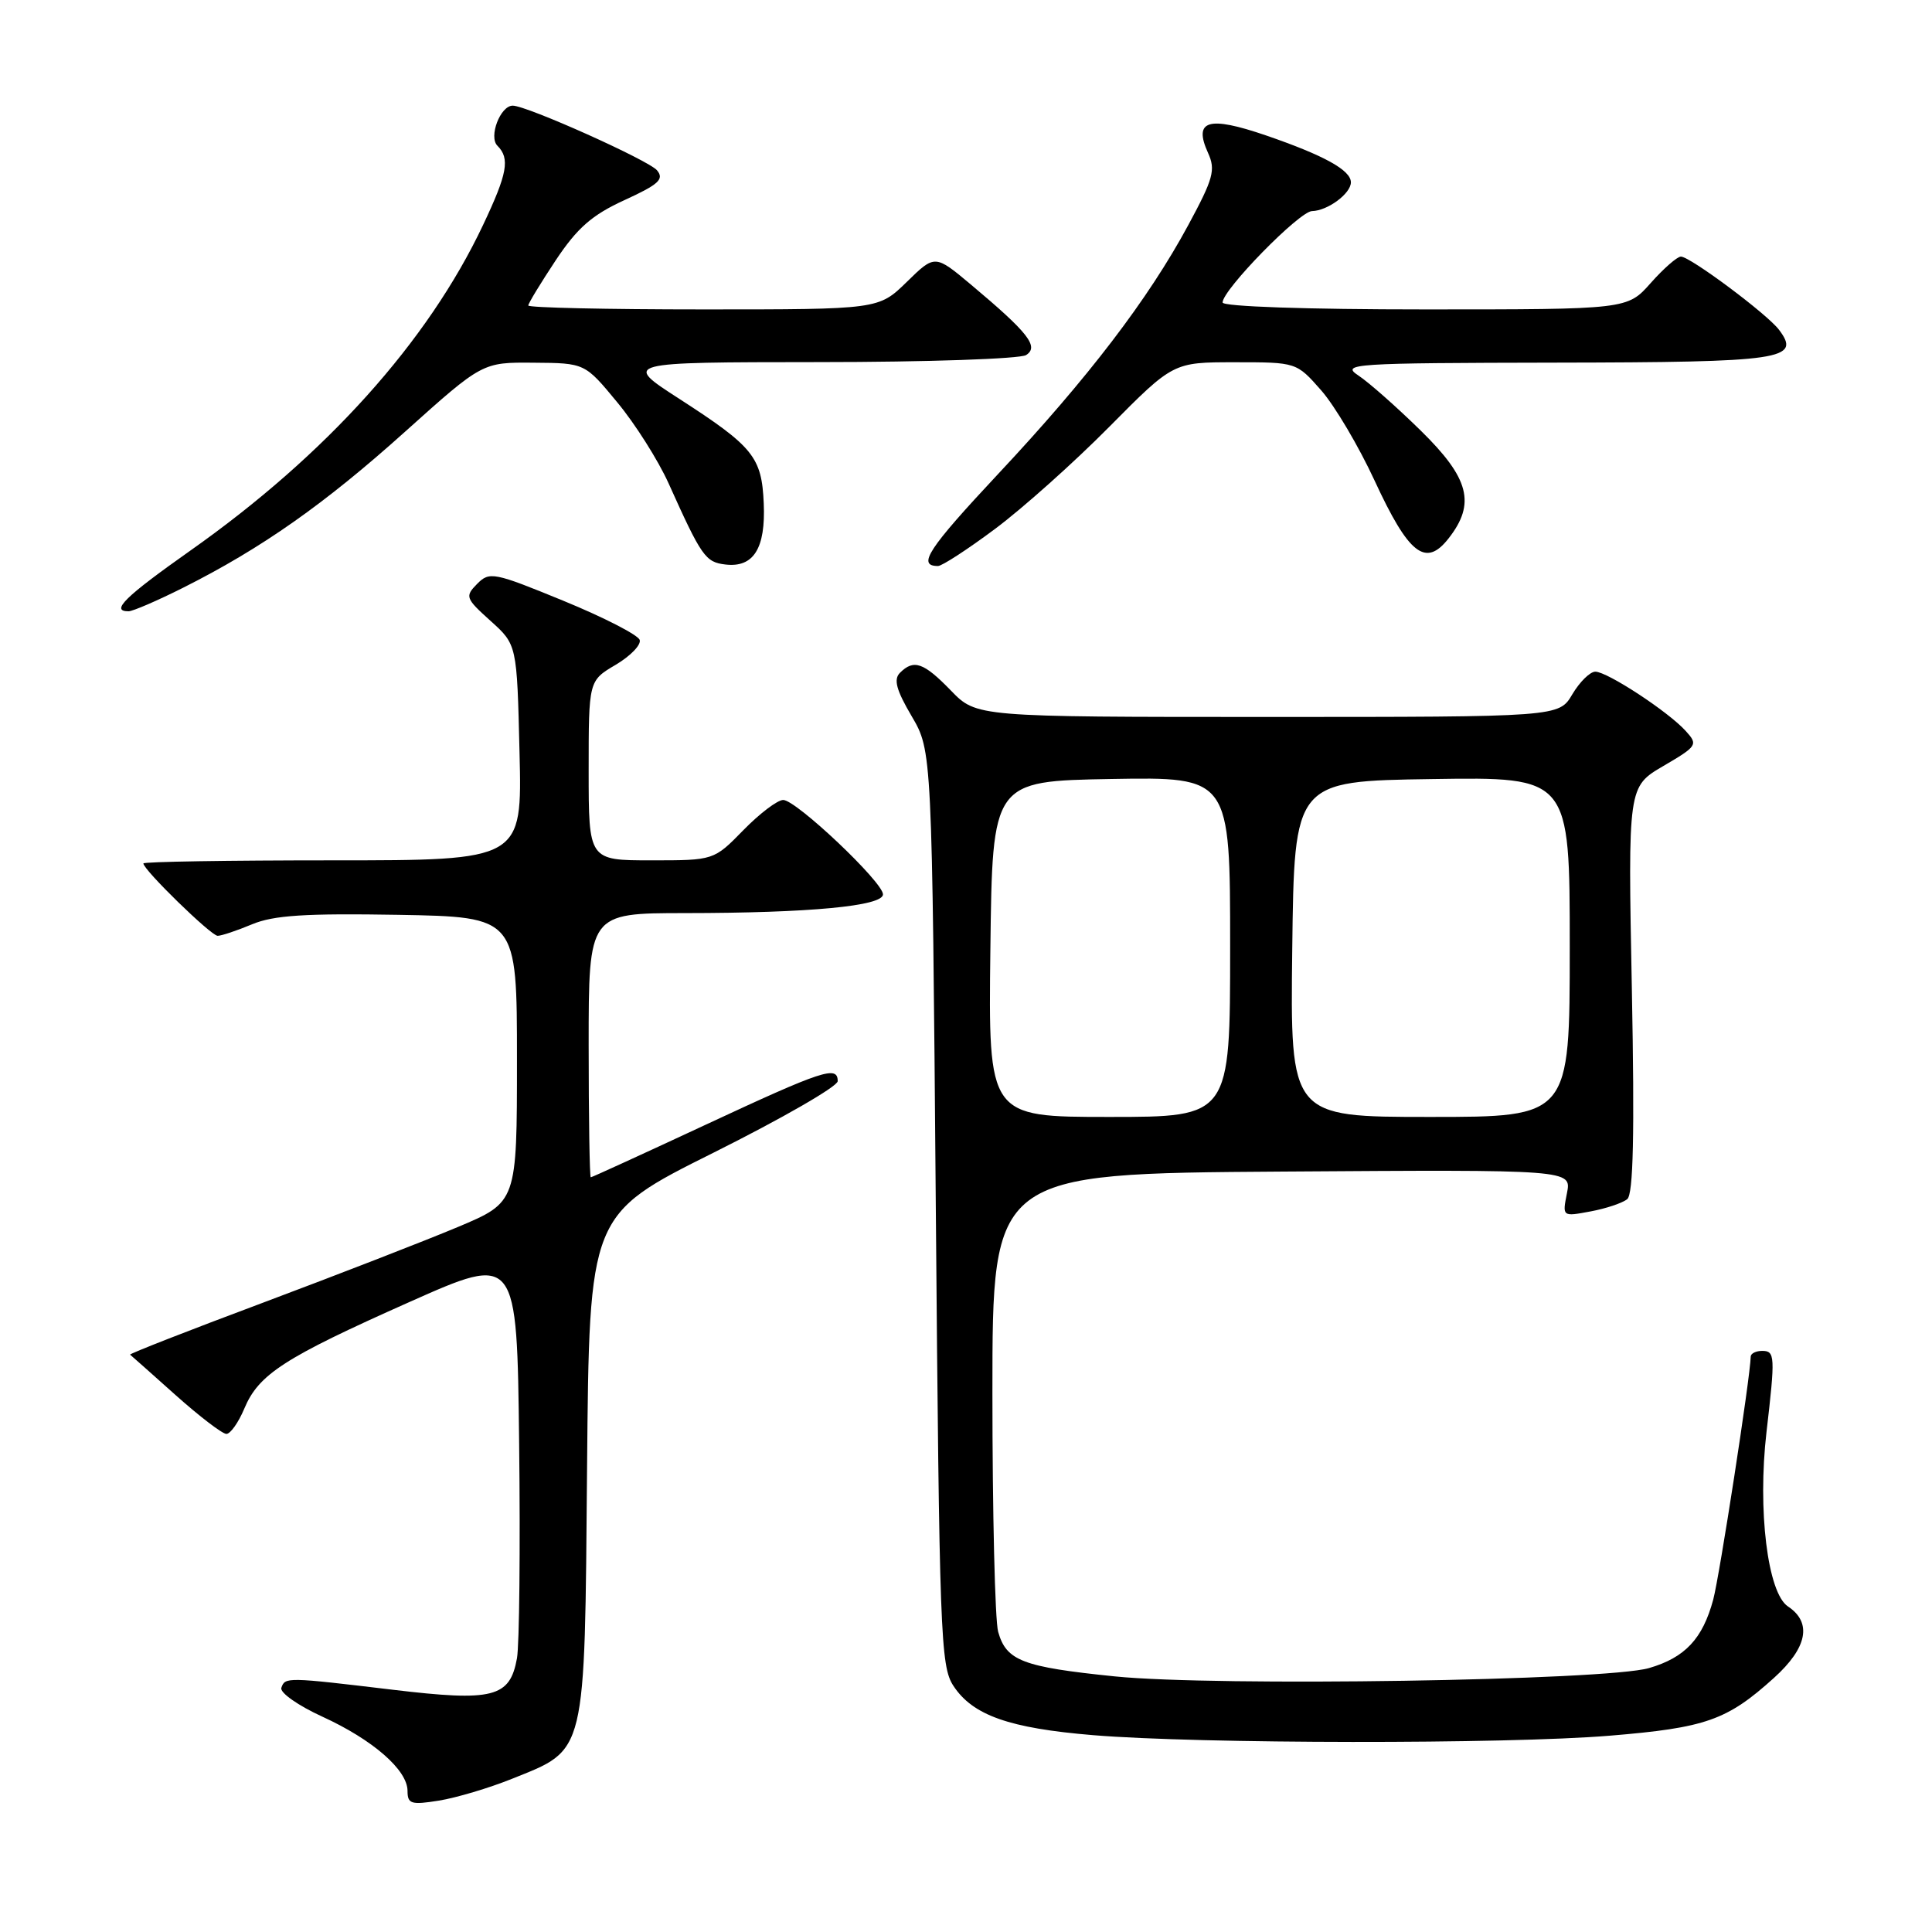 <?xml version="1.0" encoding="UTF-8" standalone="no"?>
<!DOCTYPE svg PUBLIC "-//W3C//DTD SVG 1.1//EN" "http://www.w3.org/Graphics/SVG/1.1/DTD/svg11.dtd" >
<svg xmlns="http://www.w3.org/2000/svg" xmlns:xlink="http://www.w3.org/1999/xlink" version="1.1" viewBox="0 0 256 256">
 <g >
 <path fill="currentColor"
d=" M 67.82 235.71 C 77.76 231.71 77.46 232.95 77.79 194.41 C 78.08 160.95 78.08 160.95 94.54 152.74 C 103.59 148.22 111.00 143.96 111.00 143.26 C 111.00 141.15 109.07 141.78 93.53 149.02 C 85.29 152.86 78.43 156.00 78.28 156.00 C 78.13 156.00 78.00 148.12 78.00 138.50 C 78.00 121.00 78.00 121.00 90.75 120.99 C 107.28 120.98 117.00 120.06 117.00 118.51 C 117.00 116.88 105.50 106.00 103.78 106.00 C 103.02 106.00 100.65 107.80 98.50 110.00 C 94.59 114.00 94.59 114.00 86.30 114.00 C 78.00 114.00 78.00 114.00 78.00 102.10 C 78.00 90.20 78.00 90.20 81.58 88.09 C 83.55 86.92 84.98 85.44 84.76 84.79 C 84.54 84.13 80.00 81.80 74.66 79.61 C 65.42 75.82 64.86 75.71 63.22 77.37 C 61.59 79.03 61.68 79.28 65.00 82.27 C 68.50 85.42 68.50 85.42 68.84 99.71 C 69.19 114.00 69.19 114.00 44.09 114.00 C 30.29 114.00 19.00 114.18 19.00 114.41 C 19.00 115.26 27.97 124.00 28.84 124.00 C 29.34 124.00 31.40 123.31 33.41 122.47 C 36.26 121.28 40.47 121.01 52.78 121.22 C 68.50 121.50 68.50 121.50 68.50 140.39 C 68.50 159.29 68.50 159.29 60.68 162.58 C 56.37 164.39 44.78 168.89 34.91 172.59 C 25.04 176.28 17.09 179.39 17.24 179.50 C 17.38 179.61 20.09 182.01 23.26 184.85 C 26.43 187.68 29.46 190.00 30.00 190.00 C 30.53 190.00 31.60 188.49 32.37 186.65 C 34.28 182.09 37.64 179.92 54.24 172.53 C 68.50 166.18 68.50 166.18 68.79 191.34 C 68.95 205.18 68.82 217.96 68.50 219.74 C 67.56 224.93 65.35 225.49 52.05 223.90 C 38.00 222.22 37.76 222.21 37.28 223.65 C 37.07 224.29 39.51 226.00 42.70 227.46 C 49.41 230.53 54.00 234.53 54.00 237.31 C 54.00 239.03 54.48 239.18 58.16 238.59 C 60.45 238.22 64.79 236.93 67.82 235.71 Z  M 213.28 229.99 C 226.03 228.94 228.84 227.95 235.06 222.33 C 239.49 218.33 240.14 215.00 236.91 212.86 C 234.22 211.07 232.87 200.10 234.07 189.75 C 235.24 179.70 235.20 179.00 233.50 179.00 C 232.68 179.00 231.99 179.34 231.98 179.75 C 231.93 182.45 227.85 208.83 227.01 211.96 C 225.61 217.15 223.28 219.64 218.50 221.03 C 212.77 222.69 161.14 223.49 147.71 222.13 C 135.48 220.88 133.34 220.06 132.26 216.22 C 131.84 214.72 131.50 200.45 131.50 184.50 C 131.50 155.50 131.50 155.50 169.88 155.24 C 208.25 154.98 208.25 154.98 207.63 158.10 C 207.01 161.22 207.01 161.22 210.75 160.52 C 212.81 160.14 215.00 159.40 215.62 158.89 C 216.42 158.23 216.60 150.31 216.23 131.11 C 215.71 104.25 215.71 104.25 220.40 101.50 C 224.91 98.86 225.02 98.68 223.37 96.86 C 221.06 94.30 212.97 89.00 211.39 89.00 C 210.69 89.00 209.32 90.35 208.34 92.00 C 206.57 95.00 206.57 95.00 167.98 95.00 C 129.39 95.00 129.39 95.00 126.00 91.50 C 122.38 87.77 121.08 87.32 119.25 89.15 C 118.38 90.02 118.76 91.43 120.80 94.90 C 123.50 99.50 123.50 99.50 124.00 160.05 C 124.47 216.52 124.62 220.78 126.33 223.38 C 128.89 227.29 133.73 229.00 144.87 229.92 C 158.90 231.08 199.61 231.12 213.28 229.99 Z  M 24.28 77.87 C 34.68 72.64 43.01 66.79 53.71 57.17 C 63.93 48.00 63.93 48.00 70.71 48.06 C 77.50 48.11 77.50 48.11 81.79 53.31 C 84.16 56.16 87.20 60.98 88.57 64.00 C 92.96 73.76 93.47 74.49 96.12 74.80 C 99.85 75.24 101.46 72.67 101.20 66.71 C 100.94 60.55 99.83 59.19 90.00 52.84 C 82.50 48.00 82.50 48.00 108.50 47.98 C 122.80 47.98 135.16 47.55 135.96 47.05 C 137.71 45.94 136.27 44.10 128.69 37.74 C 123.88 33.71 123.88 33.71 120.15 37.36 C 116.42 41.00 116.42 41.00 93.21 41.00 C 80.44 41.00 70.00 40.77 70.00 40.48 C 70.00 40.20 71.64 37.51 73.63 34.50 C 76.50 30.19 78.43 28.49 82.76 26.51 C 87.28 24.44 88.04 23.75 87.06 22.57 C 85.95 21.24 69.81 14.00 67.94 14.00 C 66.30 14.00 64.72 18.12 65.91 19.31 C 67.60 21.00 67.24 22.99 64.00 29.83 C 56.69 45.29 43.22 60.27 25.19 72.98 C 16.56 79.07 14.59 81.00 17.03 81.00 C 17.59 81.00 20.86 79.59 24.28 77.87 Z  M 131.88 70.06 C 135.52 67.34 142.32 61.27 146.98 56.56 C 155.46 48.00 155.46 48.00 163.62 48.00 C 171.79 48.00 171.79 48.00 175.07 51.73 C 176.87 53.78 180.05 59.16 182.14 63.68 C 186.66 73.46 188.90 75.22 191.93 71.36 C 195.57 66.73 194.71 63.38 188.25 57.05 C 185.09 53.95 181.38 50.67 180.00 49.76 C 177.64 48.20 179.15 48.10 206.13 48.05 C 236.29 48.00 238.70 47.64 235.73 43.70 C 234.18 41.63 223.95 34.00 222.73 34.00 C 222.24 34.00 220.43 35.58 218.73 37.50 C 215.63 41.00 215.63 41.00 188.82 41.00 C 173.17 41.00 162.00 40.62 162.00 40.08 C 162.00 38.40 172.17 28.00 173.85 27.97 C 175.91 27.93 179.00 25.65 179.00 24.16 C 179.00 22.55 175.45 20.59 167.74 17.94 C 160.09 15.32 158.10 15.92 160.07 20.26 C 161.10 22.51 160.78 23.67 157.45 29.83 C 152.15 39.65 144.18 50.08 132.27 62.79 C 122.96 72.74 121.48 75.00 124.29 75.00 C 124.82 75.00 128.24 72.78 131.88 70.06 Z  M 131.23 125.75 C 131.50 103.50 131.50 103.50 147.25 103.22 C 163.00 102.95 163.00 102.95 163.00 125.47 C 163.00 148.00 163.00 148.00 146.98 148.00 C 130.96 148.00 130.96 148.00 131.23 125.75 Z  M 171.23 125.75 C 171.50 103.50 171.50 103.50 189.75 103.23 C 208.00 102.95 208.00 102.95 208.00 125.48 C 208.00 148.00 208.00 148.00 189.48 148.00 C 170.96 148.00 170.96 148.00 171.23 125.75 Z "/>
</g>
</svg>
